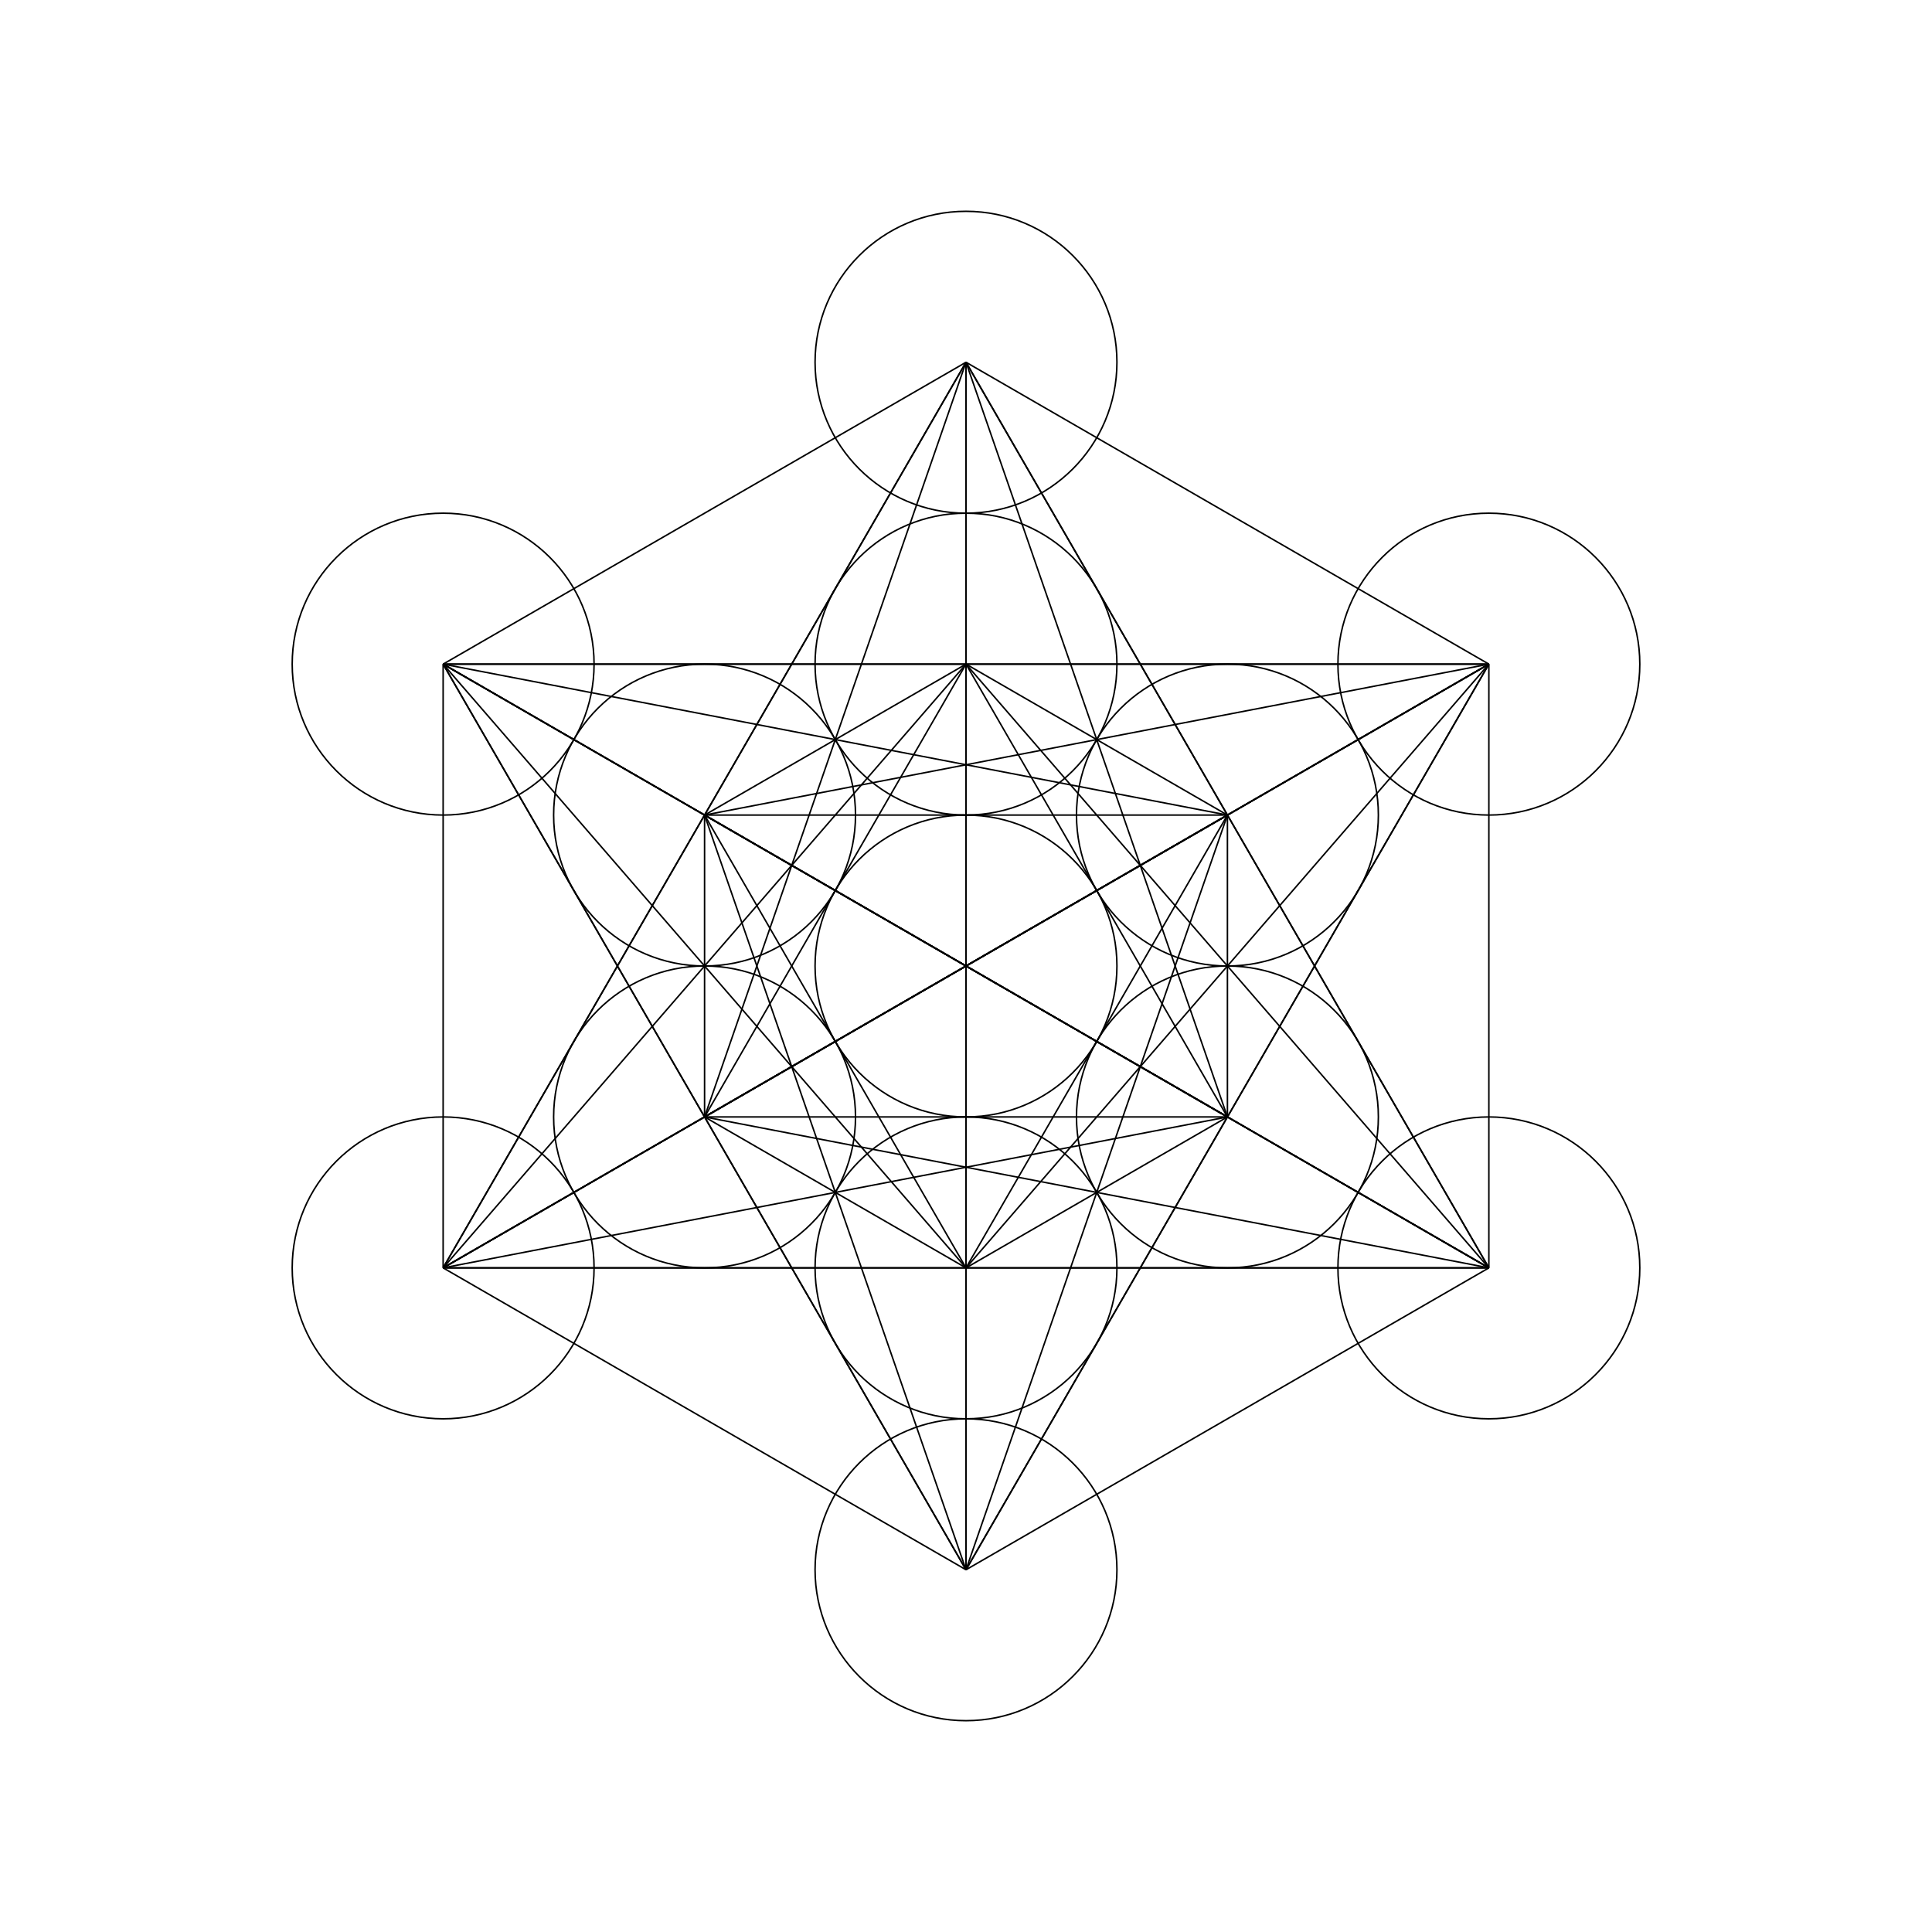 <svg xmlns:ns0="http://www.w3.org/2000/svg" xlink="http://www.w3.org/1999/xlink" xmlns="http://www.w3.org/2000/svg" ns0:svg="http://www.w3.org/2000/svg" width="1280" height="1280">
  <defs/>
  <g id="canvas" transform="matrix(1,0,0,-1,0,1280) translate(640,640)">
    <g>
      <g>
        <circle style="stroke:black;fill:none" cx="0" r="100" cy="200"/>
        <circle style="stroke:black;fill:none" cx="173.205" r="100" cy="100"/>
        <circle style="stroke:black;fill:none" cx="173.205" r="100" cy="-100"/>
        <circle style="stroke:black;fill:none" cx="0" r="100" cy="-200"/>
        <circle style="stroke:black;fill:none" cx="-173.205" r="100" cy="-100"/>
        <circle style="stroke:black;fill:none" cx="-173.205" r="100" cy="100"/>
        <circle style="stroke:black;fill:none" cx="0" r="100" cy="400"/>
        <circle style="stroke:black;fill:none" cx="346.41" r="100" cy="200"/>
        <circle style="stroke:black;fill:none" cx="346.41" r="100" cy="-200"/>
        <circle style="stroke:black;fill:none" cx="0" r="100" cy="-400"/>
        <circle style="stroke:black;fill:none" cx="-346.41" r="100" cy="-200"/>
        <circle style="stroke:black;fill:none" cx="-346.41" r="100" cy="200"/>
        <circle style="stroke:black;fill:none" cx="0" r="100" cy="0"/>
      </g>
      <g>
        <line y1="100" x2="0" style="stroke:black;fill:none" x1="173.205" y2="200"/>
        <line y1="-100" x2="0" style="stroke:black;fill:none" x1="173.205" y2="200"/>
        <line y1="-100" x2="173.205" style="stroke:black;fill:none" x1="173.205" y2="100"/>
        <line y1="-200" x2="0" style="stroke:black;fill:none" x1="0" y2="200"/>
        <line y1="-200" x2="173.205" style="stroke:black;fill:none" x1="0" y2="100"/>
        <line y1="-200" x2="173.205" style="stroke:black;fill:none" x1="0" y2="-100"/>
        <line y1="-100" x2="0" style="stroke:black;fill:none" x1="-173.205" y2="200"/>
        <line y1="-100" x2="173.205" style="stroke:black;fill:none" x1="-173.205" y2="100"/>
        <line y1="-100" x2="173.205" style="stroke:black;fill:none" x1="-173.205" y2="-100"/>
        <line y1="-100" x2="0" style="stroke:black;fill:none" x1="-173.205" y2="-200"/>
        <line y1="100" x2="0" style="stroke:black;fill:none" x1="-173.205" y2="200"/>
        <line y1="100" x2="173.205" style="stroke:black;fill:none" x1="-173.205" y2="100"/>
        <line y1="100" x2="173.205" style="stroke:black;fill:none" x1="-173.205" y2="-100"/>
        <line y1="100" x2="0" style="stroke:black;fill:none" x1="-173.205" y2="-200"/>
        <line y1="100" x2="-173.205" style="stroke:black;fill:none" x1="-173.205" y2="-100"/>
        <line y1="400" x2="0" style="stroke:black;fill:none" x1="0" y2="200"/>
        <line y1="400" x2="173.205" style="stroke:black;fill:none" x1="0" y2="100"/>
        <line y1="400" x2="173.205" style="stroke:black;fill:none" x1="0" y2="-100"/>
        <line y1="400" x2="0" style="stroke:black;fill:none" x1="0" y2="-200"/>
        <line y1="400" x2="-173.205" style="stroke:black;fill:none" x1="0" y2="-100"/>
        <line y1="400" x2="-173.205" style="stroke:black;fill:none" x1="0" y2="100"/>
        <line y1="200" x2="0" style="stroke:black;fill:none" x1="346.41" y2="200"/>
        <line y1="200" x2="173.205" style="stroke:black;fill:none" x1="346.41" y2="100"/>
        <line y1="200" x2="173.205" style="stroke:black;fill:none" x1="346.41" y2="-100"/>
        <line y1="200" x2="0" style="stroke:black;fill:none" x1="346.41" y2="-200"/>
        <line y1="200" x2="-173.205" style="stroke:black;fill:none" x1="346.41" y2="-100"/>
        <line y1="200" x2="-173.205" style="stroke:black;fill:none" x1="346.41" y2="100"/>
        <line y1="200" x2="0" style="stroke:black;fill:none" x1="346.41" y2="400"/>
        <line y1="-200" x2="0" style="stroke:black;fill:none" x1="346.41" y2="200"/>
        <line y1="-200" x2="173.205" style="stroke:black;fill:none" x1="346.41" y2="100"/>
        <line y1="-200" x2="173.205" style="stroke:black;fill:none" x1="346.41" y2="-100"/>
        <line y1="-200" x2="0" style="stroke:black;fill:none" x1="346.41" y2="-200"/>
        <line y1="-200" x2="-173.205" style="stroke:black;fill:none" x1="346.41" y2="-100"/>
        <line y1="-200" x2="-173.205" style="stroke:black;fill:none" x1="346.41" y2="100"/>
        <line y1="-200" x2="0" style="stroke:black;fill:none" x1="346.41" y2="400"/>
        <line y1="-200" x2="346.41" style="stroke:black;fill:none" x1="346.41" y2="200"/>
        <line y1="-400" x2="0" style="stroke:black;fill:none" x1="0" y2="200"/>
        <line y1="-400" x2="173.205" style="stroke:black;fill:none" x1="0" y2="100"/>
        <line y1="-400" x2="173.205" style="stroke:black;fill:none" x1="0" y2="-100"/>
        <line y1="-400" x2="0" style="stroke:black;fill:none" x1="0" y2="-200"/>
        <line y1="-400" x2="-173.205" style="stroke:black;fill:none" x1="0" y2="-100"/>
        <line y1="-400" x2="-173.205" style="stroke:black;fill:none" x1="0" y2="100"/>
        <line y1="-400" x2="0" style="stroke:black;fill:none" x1="0" y2="400"/>
        <line y1="-400" x2="346.41" style="stroke:black;fill:none" x1="0" y2="200"/>
        <line y1="-400" x2="346.41" style="stroke:black;fill:none" x1="0" y2="-200"/>
        <line y1="-200" x2="0" style="stroke:black;fill:none" x1="-346.41" y2="200"/>
        <line y1="-200" x2="173.205" style="stroke:black;fill:none" x1="-346.41" y2="100"/>
        <line y1="-200" x2="173.205" style="stroke:black;fill:none" x1="-346.41" y2="-100"/>
        <line y1="-200" x2="0" style="stroke:black;fill:none" x1="-346.41" y2="-200"/>
        <line y1="-200" x2="-173.205" style="stroke:black;fill:none" x1="-346.41" y2="-100"/>
        <line y1="-200" x2="-173.205" style="stroke:black;fill:none" x1="-346.41" y2="100"/>
        <line y1="-200" x2="0" style="stroke:black;fill:none" x1="-346.41" y2="400"/>
        <line y1="-200" x2="346.41" style="stroke:black;fill:none" x1="-346.41" y2="200"/>
        <line y1="-200" x2="346.41" style="stroke:black;fill:none" x1="-346.41" y2="-200"/>
        <line y1="-200" x2="0" style="stroke:black;fill:none" x1="-346.41" y2="-400"/>
        <line y1="200" x2="0" style="stroke:black;fill:none" x1="-346.41" y2="200"/>
        <line y1="200" x2="173.205" style="stroke:black;fill:none" x1="-346.41" y2="100"/>
        <line y1="200" x2="173.205" style="stroke:black;fill:none" x1="-346.41" y2="-100"/>
        <line y1="200" x2="0" style="stroke:black;fill:none" x1="-346.41" y2="-200"/>
        <line y1="200" x2="-173.205" style="stroke:black;fill:none" x1="-346.41" y2="-100"/>
        <line y1="200" x2="-173.205" style="stroke:black;fill:none" x1="-346.41" y2="100"/>
        <line y1="200" x2="0" style="stroke:black;fill:none" x1="-346.41" y2="400"/>
        <line y1="200" x2="346.41" style="stroke:black;fill:none" x1="-346.41" y2="200"/>
        <line y1="200" x2="346.41" style="stroke:black;fill:none" x1="-346.41" y2="-200"/>
        <line y1="200" x2="0" style="stroke:black;fill:none" x1="-346.41" y2="-400"/>
        <line y1="200" x2="-346.41" style="stroke:black;fill:none" x1="-346.41" y2="-200"/>
        <line y1="0" x2="0" style="stroke:black;fill:none" x1="0" y2="200"/>
        <line y1="0" x2="173.205" style="stroke:black;fill:none" x1="0" y2="100"/>
        <line y1="0" x2="173.205" style="stroke:black;fill:none" x1="0" y2="-100"/>
        <line y1="0" x2="0" style="stroke:black;fill:none" x1="0" y2="-200"/>
        <line y1="0" x2="-173.205" style="stroke:black;fill:none" x1="0" y2="-100"/>
        <line y1="0" x2="-173.205" style="stroke:black;fill:none" x1="0" y2="100"/>
        <line y1="0" x2="0" style="stroke:black;fill:none" x1="0" y2="400"/>
        <line y1="0" x2="346.41" style="stroke:black;fill:none" x1="0" y2="200"/>
        <line y1="0" x2="346.41" style="stroke:black;fill:none" x1="0" y2="-200"/>
        <line y1="0" x2="0" style="stroke:black;fill:none" x1="0" y2="-400"/>
        <line y1="0" x2="-346.41" style="stroke:black;fill:none" x1="0" y2="-200"/>
        <line y1="0" x2="-346.41" style="stroke:black;fill:none" x1="0" y2="200"/>
      </g>
    </g>
  </g>
</svg>
